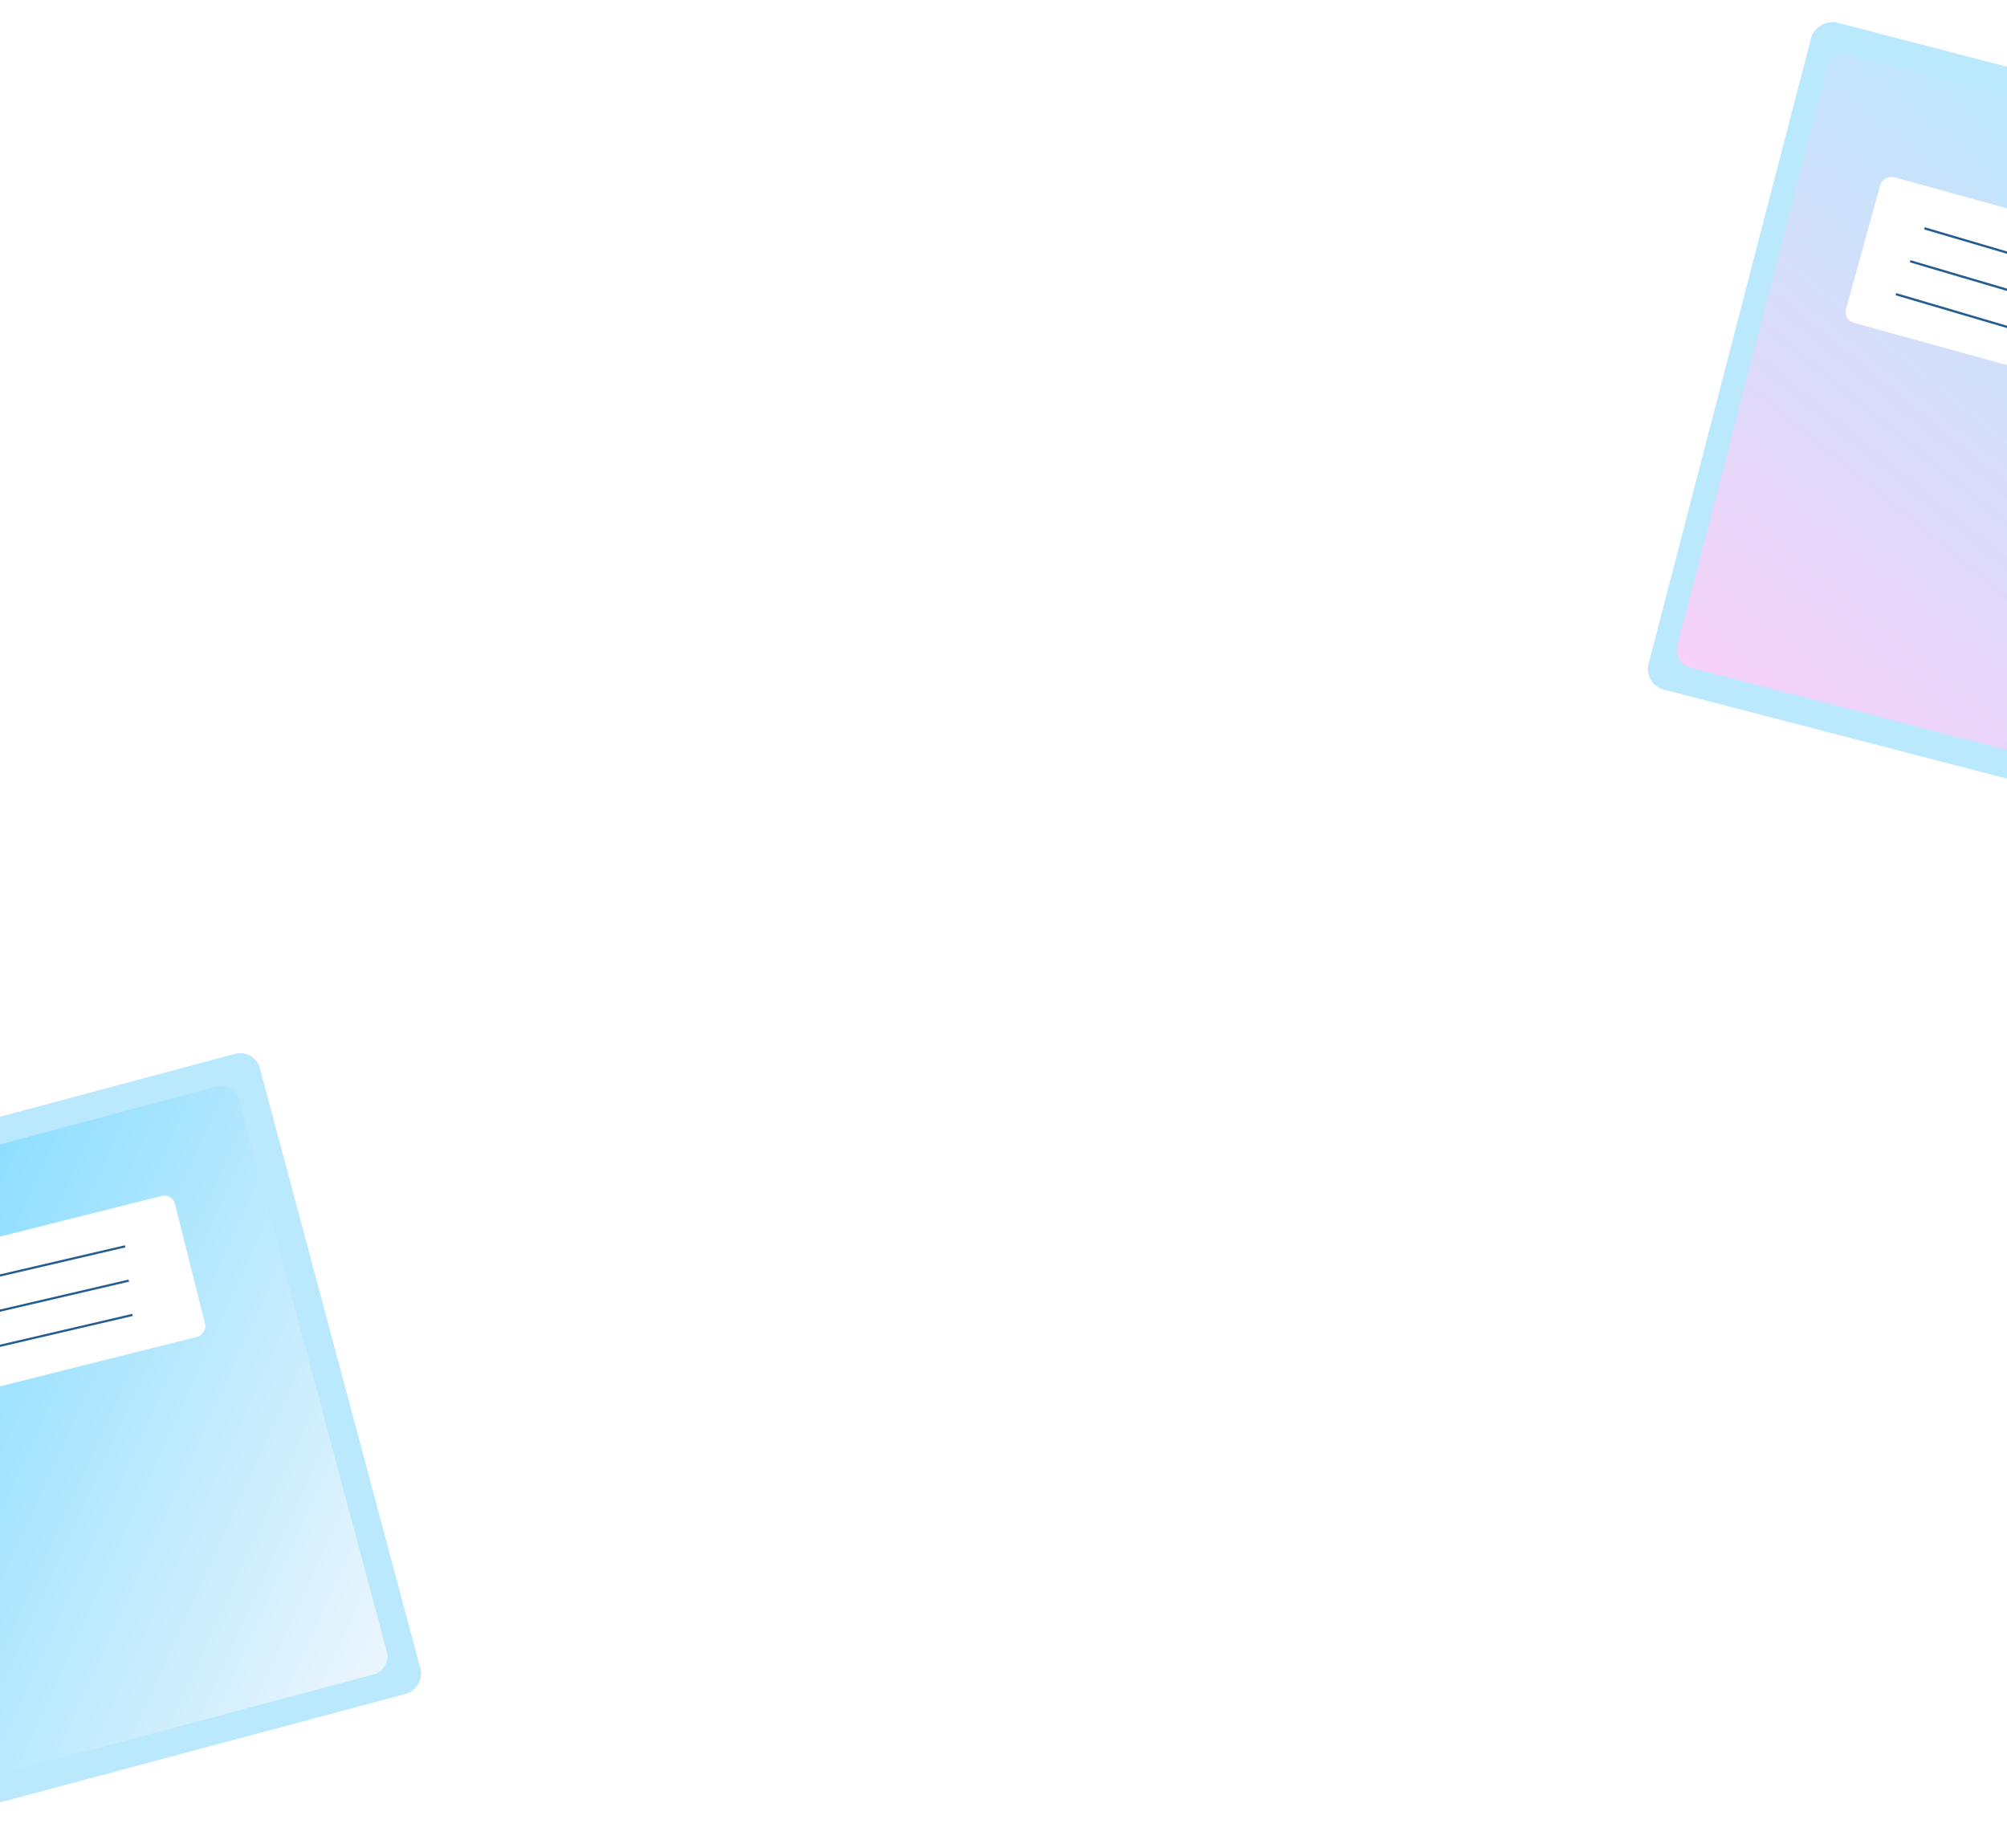 <svg width="1512" height="1392" viewBox="0 0 1512 1392" fill="none" xmlns="http://www.w3.org/2000/svg">
    <g filter="url(#filter0_d_1511_464)">
        <rect x="1238" y="507.477" width="519.141" height="430.544" rx="15.822" transform="rotate(-75.444 1238 507.477)" fill="#BAE8FC"/>
        <rect x="1260.16" y="491.615" width="476.884" height="388.284" rx="13.713" transform="rotate(-75.444 1260.16 491.615)" fill="url(#paint0_linear_1511_464)"/>
        <rect x="1388.5" y="232.965" width="113.82" height="250.775" rx="8.448" transform="rotate(-74.578 1388.5 232.965)" fill="white"/>
        <line x1="1449.81" y1="164.016" x2="1595.96" y2="207.071" stroke="#225C90" stroke-width="1.69"/>
        <line x1="1439.06" y1="188.822" x2="1585.21" y2="231.878" stroke="#225C90" stroke-width="1.69"/>
        <line x1="1428.32" y1="213.628" x2="1574.47" y2="256.684" stroke="#225C90" stroke-width="1.69"/>
    </g>
    <g filter="url(#filter1_d_1511_464)">
        <rect x="-79.051" y="1371.03" width="499.034" height="413.869" rx="15.21" transform="rotate(-104.975 -79.051 1371.03)" fill="#BAE8FC"/>
        <rect x="-65.547" y="1346.29" width="458.414" height="373.246" rx="13.182" transform="rotate(-104.975 -65.547 1346.29)" fill="url(#paint1_linear_1511_464)"/>
        <rect x="-77.328" y="1055.88" width="109.412" height="241.062" rx="8.121" transform="rotate(-104.11 -77.328 1055.88)" fill="white"/>
        <line x1="-48.368" y1="964.198" x2="94.268" y2="930.963" stroke="#225C90" stroke-width="1.624"/>
        <line x1="-45.6" y1="990.038" x2="97.036" y2="956.802" stroke="#225C90" stroke-width="1.624"/>
        <line x1="-42.837" y1="1015.88" x2="99.8" y2="982.641" stroke="#225C90" stroke-width="1.624"/>
    </g>
    <defs>
        <filter id="filter0_d_1511_464" x="1222" y="-3" width="579.201" height="642.686" filterUnits="userSpaceOnUse" color-interpolation-filters="sRGB">
            <feFlood flood-opacity="0" result="BackgroundImageFix"/>
            <feColorMatrix in="SourceAlpha" type="matrix" values="0 0 0 0 0 0 0 0 0 0 0 0 0 0 0 0 0 0 127 0" result="hardAlpha"/>
            <feOffset dy="8"/>
            <feGaussianBlur stdDeviation="8"/>
            <feComposite in2="hardAlpha" operator="out"/>
            <feColorMatrix type="matrix" values="0 0 0 0 0.099 0 0 0 0 0.103 0 0 0 0 0.105 0 0 0 0.1 0"/>
            <feBlend mode="normal" in2="BackgroundImageFix" result="effect1_dropShadow_1511_464"/>
            <feBlend mode="normal" in="SourceGraphic" in2="effect1_dropShadow_1511_464" result="shape"/>
        </filter>
        <filter id="filter1_d_1511_464" x="-224" y="774" width="560.764" height="621.029" filterUnits="userSpaceOnUse" color-interpolation-filters="sRGB">
            <feFlood flood-opacity="0" result="BackgroundImageFix"/>
            <feColorMatrix in="SourceAlpha" type="matrix" values="0 0 0 0 0 0 0 0 0 0 0 0 0 0 0 0 0 0 127 0" result="hardAlpha"/>
            <feOffset dy="8"/>
            <feGaussianBlur stdDeviation="8"/>
            <feComposite in2="hardAlpha" operator="out"/>
            <feColorMatrix type="matrix" values="0 0 0 0 0.099 0 0 0 0 0.103 0 0 0 0 0.105 0 0 0 0.1 0"/>
            <feBlend mode="normal" in2="BackgroundImageFix" result="effect1_dropShadow_1511_464"/>
            <feBlend mode="normal" in="SourceGraphic" in2="effect1_dropShadow_1511_464" result="shape"/>
        </filter>
        <linearGradient id="paint0_linear_1511_464" x1="1737.05" y1="685.757" x2="1204.94" y2="440.682" gradientUnits="userSpaceOnUse">
            <stop stop-color="#BAE8FC"/>
            <stop offset="1" stop-color="#FFCDF7"/>
        </linearGradient>
        <linearGradient id="paint1_linear_1511_464" x1="392.867" y1="1532.92" x2="68.693" y2="1927.11" gradientUnits="userSpaceOnUse">
            <stop stop-color="#8EDEFF"/>
            <stop offset="1" stop-color="#FDFAFC"/>
        </linearGradient>
    </defs>
</svg>
